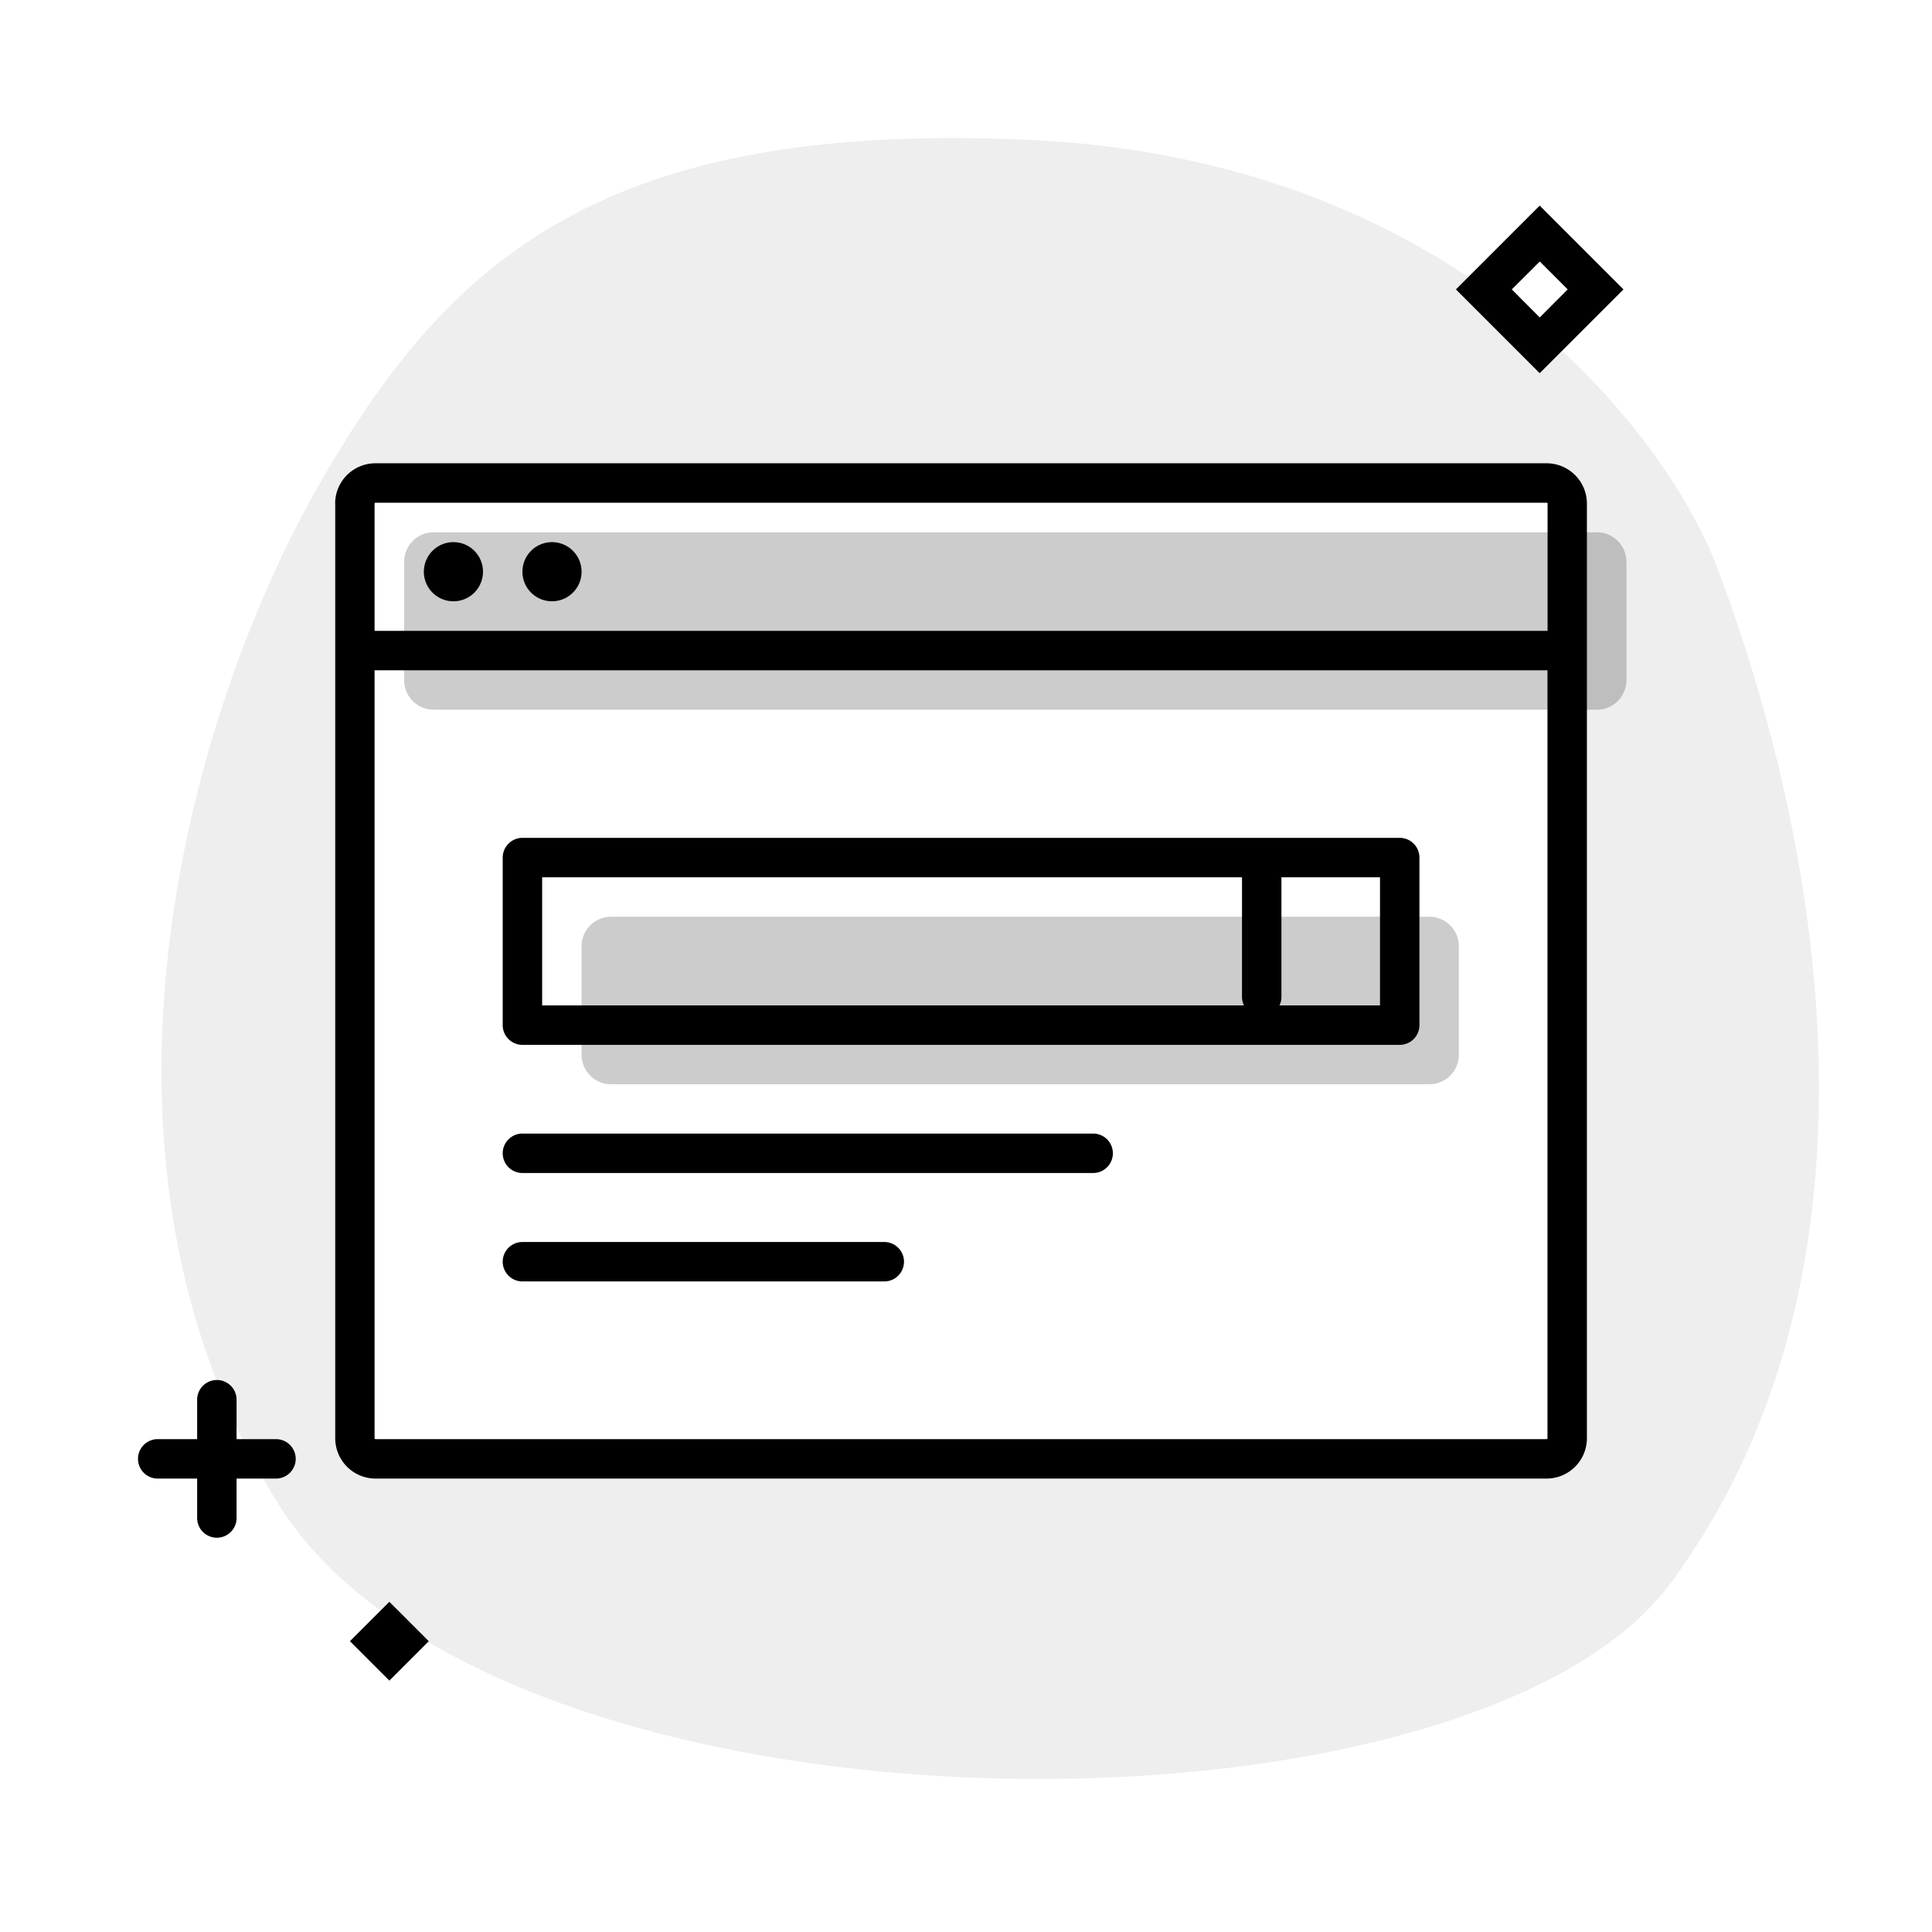 <svg aria-hidden="true" class="svg-spot spotPageXL" width="196" height="196" viewBox="0 0 196 196"><path d="M24 142a2 2 0 1 0-4 0v4h-4a2 2 0 1 0 0 4h4v4a2 2 0 1 0 4 0v-4h4a2 2 0 1 0 0-4h-4v-4zm19.5 24.5-4-4-4 4 4 4 4-4zM164.7 29.36l-8.5-8.5-8.5 8.5 8.5 8.5 8.5-8.5zm-8.5 2.84-2.83-2.84 2.84-2.83 2.83 2.83-2.83 2.84z"/><path opacity=".07" d="M169.5 160.59c23.36-31.7 15.06-75.62 4.7-103.03-5.1-13.47-26.16-41.32-69.61-43.36-43.46-2.04-59.07 12.17-72.07 34.7-13 22.55-26.5 67.94-4.33 103.61 22.18 35.67 120.78 35.94 141.3 8.08zM36 145.91V51.1c0-1.16.93-2.09 2.09-2.09H156.9c1.16 0 2.09.93 2.09 2.09v94.82c0 1.16-.94 2.09-2.09 2.09H38.1a2.09 2.09 0 0 1-2.09-2.09z"/><path opacity=".2" d="M59 96a3 3 0 0 1 3-3h83a3 3 0 0 1 3 3v11a3 3 0 0 1-3 3H62a3 3 0 0 1-3-3V96zM41 57a3 3 0 0 1 3-3h118a3 3 0 0 1 3 3v12a3 3 0 0 1-3 3H44a3 3 0 0 1-3-3V57z"/><path d="M59 58a3 3 0 1 1-6 0 3 3 0 0 1 6 0zm-13 3a3 3 0 1 0 0-6 3 3 0 0 0 0 6zm5 26c0-1.1.9-2 2-2h89a2 2 0 0 1 2 2v17a2 2 0 0 1-2 2H53a2 2 0 0 1-2-2V87zm75 2H55v13h71.2a2 2 0 0 1-.2-.88V89zm3.8 13H140V89h-10v12.12a2 2 0 0 1-.2.88zM51 117c0-1.1.9-2 2-2h57.9a2 2 0 0 1 0 4H53a2 2 0 0 1-2-2zm2 9a2 2 0 1 0 0 4h36.71a2 2 0 1 0 0-4H53zM34 51.09A4.09 4.09 0 0 1 38.09 47H156.9a4.09 4.09 0 0 1 4.09 4.09v94.82a4.09 4.09 0 0 1-4.09 4.09H38.1a4.09 4.09 0 0 1-4.09-4.09V51.1zm4 0V64h119V51.09a.09.09 0 0 0-.09-.09H38.1a.09.09 0 0 0-.09.09zM38 68v77.91c0 .05.04.09.09.09H156.9c.05 0 .09-.04.09-.09V68H38z"/></svg>